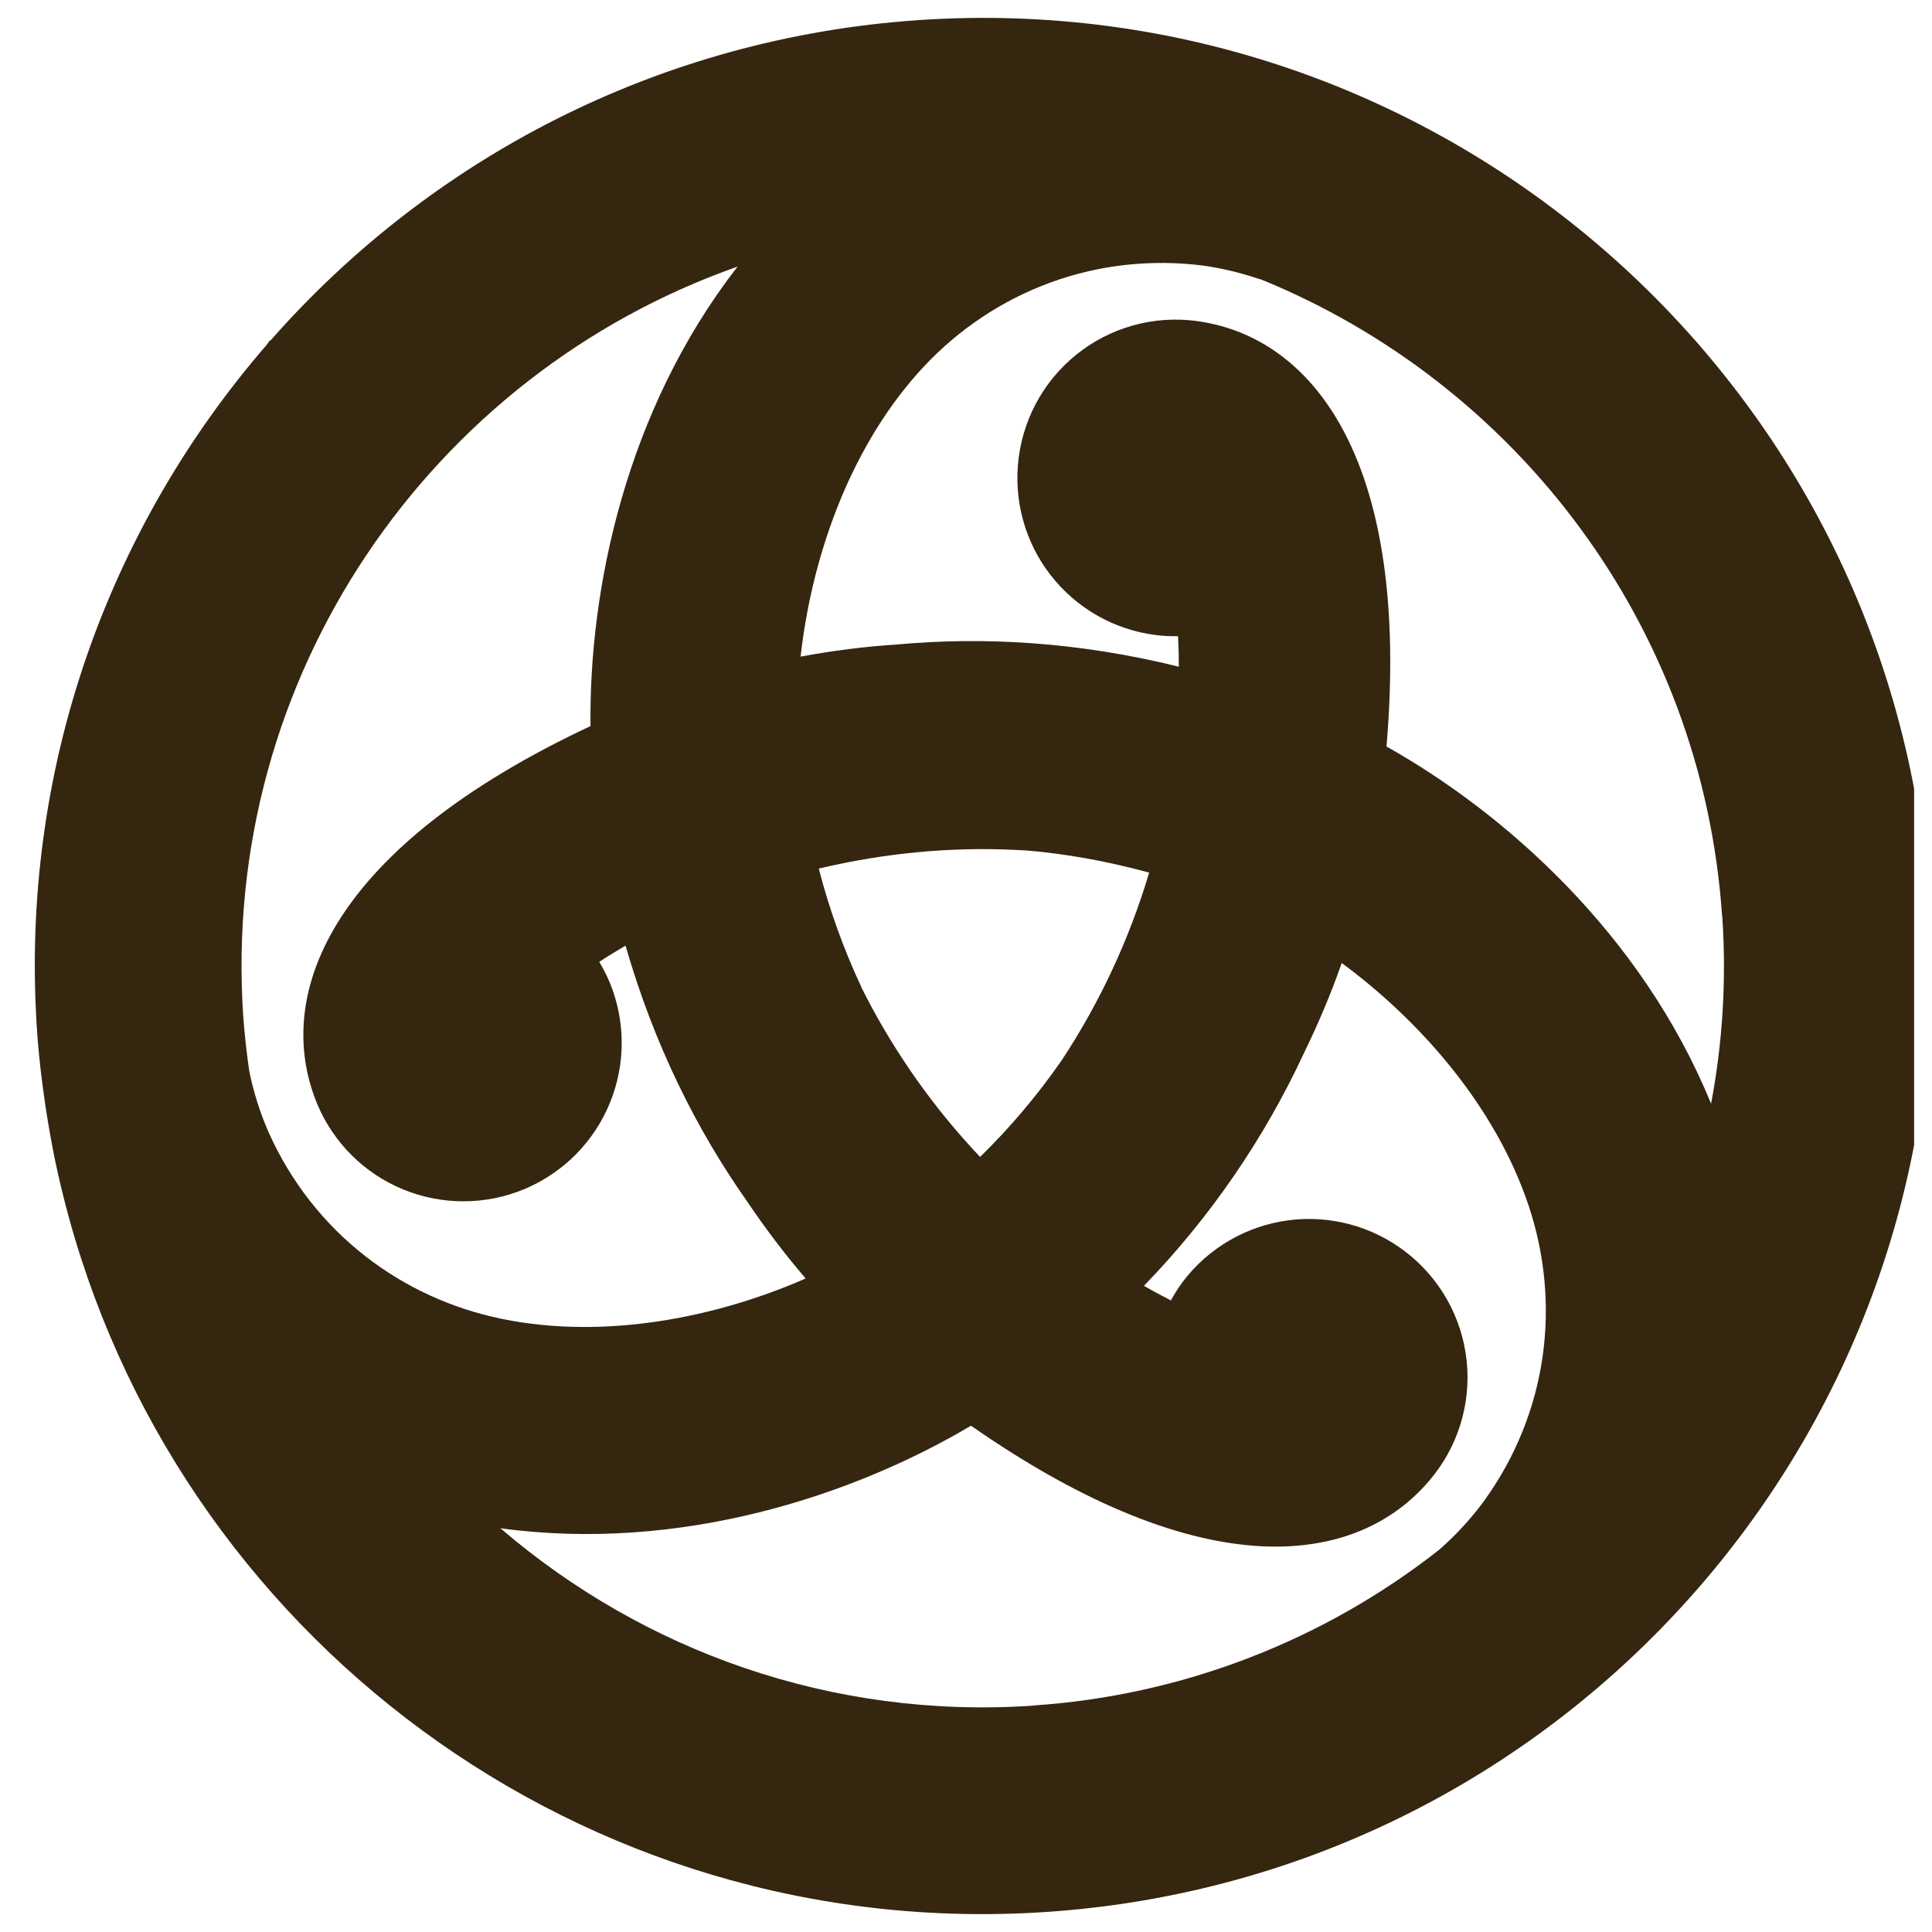 <svg width="54" height="54" viewBox="0 0 54 54" fill="none" xmlns="http://www.w3.org/2000/svg">
<g clip-path="url(#clip0_358_7088)">
<path d="M53.905 25.207C52.913 10.601 40.273 -0.43 25.674 0.562C18.401 1.058 12.015 4.446 7.557 9.521L7.544 9.513C7.512 9.553 7.485 9.594 7.457 9.635C3.031 14.742 0.54 21.528 1.035 28.804C1.081 29.498 1.162 30.178 1.262 30.853C1.262 30.886 1.271 30.912 1.275 30.944C1.343 31.389 1.421 31.834 1.506 32.27C1.588 32.672 1.678 33.073 1.779 33.471C4.84 45.677 16.273 54.322 29.271 53.438C43.87 52.445 54.903 39.803 53.911 25.198L53.905 25.207ZM48.137 25.601C48.26 27.398 48.146 29.158 47.824 30.854C47.824 30.845 47.816 30.837 47.816 30.827C45.892 26.132 42.092 22.739 38.753 20.865C39.429 12.91 36.73 9.553 33.674 9.009C33.082 8.898 32.473 8.909 31.885 9.041C31.298 9.174 30.743 9.425 30.256 9.78C29.769 10.135 29.359 10.585 29.052 11.104C28.746 11.623 28.548 12.199 28.472 12.796C28.398 13.373 28.438 13.959 28.59 14.52C28.742 15.082 29.003 15.607 29.359 16.067C29.715 16.527 30.158 16.913 30.662 17.201C31.167 17.49 31.724 17.676 32.3 17.749C32.513 17.777 32.722 17.786 32.926 17.781C32.941 18.065 32.949 18.349 32.949 18.634C30.123 17.936 27.484 17.794 25.076 18.013C24.17 18.072 23.269 18.186 22.377 18.353C22.677 15.667 23.688 12.646 25.643 10.442C27.533 8.306 30.346 7.086 33.411 7.398C33.992 7.458 34.613 7.603 35.17 7.789C35.198 7.798 35.225 7.807 35.248 7.811C42.35 10.705 47.58 17.45 48.133 25.601H48.137ZM29.666 29.647C29.666 29.647 29.666 29.652 29.661 29.656C28.991 30.619 28.232 31.517 27.394 32.337C26.124 30.996 25.049 29.483 24.2 27.842C24.16 27.756 24.115 27.679 24.073 27.592V27.584C23.576 26.52 23.178 25.413 22.885 24.277C24.767 23.832 26.613 23.669 28.378 23.755L28.659 23.769H28.667C29.774 23.86 30.926 24.064 32.119 24.39C31.565 26.252 30.74 28.022 29.67 29.643L29.666 29.647ZM20.613 7.453L20.6 7.471C17.493 11.481 16.459 16.466 16.505 20.294C9.275 23.686 7.724 27.701 8.776 30.622C8.803 30.704 8.836 30.781 8.867 30.859C9.321 31.942 10.185 32.8 11.271 33.246C12.357 33.691 13.575 33.688 14.659 33.235C15.741 32.782 16.6 31.917 17.045 30.831C17.491 29.745 17.487 28.526 17.035 27.443C16.952 27.251 16.857 27.064 16.749 26.885C16.976 26.734 17.221 26.586 17.484 26.431C18.291 29.23 19.484 31.594 20.876 33.571C21.38 34.319 21.924 35.04 22.518 35.734C20.042 36.819 16.922 37.454 14.032 36.864C11.239 36.293 8.776 34.469 7.511 31.656C7.269 31.105 7.087 30.529 6.967 29.938C6.893 29.431 6.837 28.921 6.799 28.41C6.155 18.916 12.042 10.465 20.613 7.453ZM28.876 47.673C23.239 48.058 17.969 46.136 13.987 42.715C19.012 43.401 23.847 41.803 27.14 39.849C33.693 44.416 37.947 43.754 39.951 41.382C40.344 40.924 40.639 40.391 40.818 39.815C40.997 39.239 41.057 38.632 40.993 38.032C40.929 37.432 40.744 36.852 40.448 36.327C40.151 35.801 39.751 35.342 39.271 34.977C38.809 34.624 38.281 34.366 37.719 34.217C37.157 34.069 36.571 34.032 35.995 34.11C35.419 34.188 34.863 34.379 34.361 34.672C33.858 34.964 33.419 35.353 33.066 35.816C32.94 35.984 32.826 36.166 32.726 36.347C32.486 36.224 32.232 36.088 31.974 35.939C33.82 34.033 35.333 31.831 36.45 29.425C36.849 28.61 37.201 27.773 37.502 26.916C39.679 28.523 41.792 30.904 42.727 33.702C43.629 36.405 43.284 39.453 41.479 41.953C41.123 42.438 40.715 42.884 40.264 43.282L40.246 43.3C36.985 45.869 33.023 47.392 28.881 47.669L28.876 47.673Z" fill="#352610"/>
</g>
<defs>
<clipPath id="clip0_358_7088">
<rect width="53" height="53" fill="white" transform="translate(0.5 0.5)"/>
</clipPath>
</defs>
</svg>
